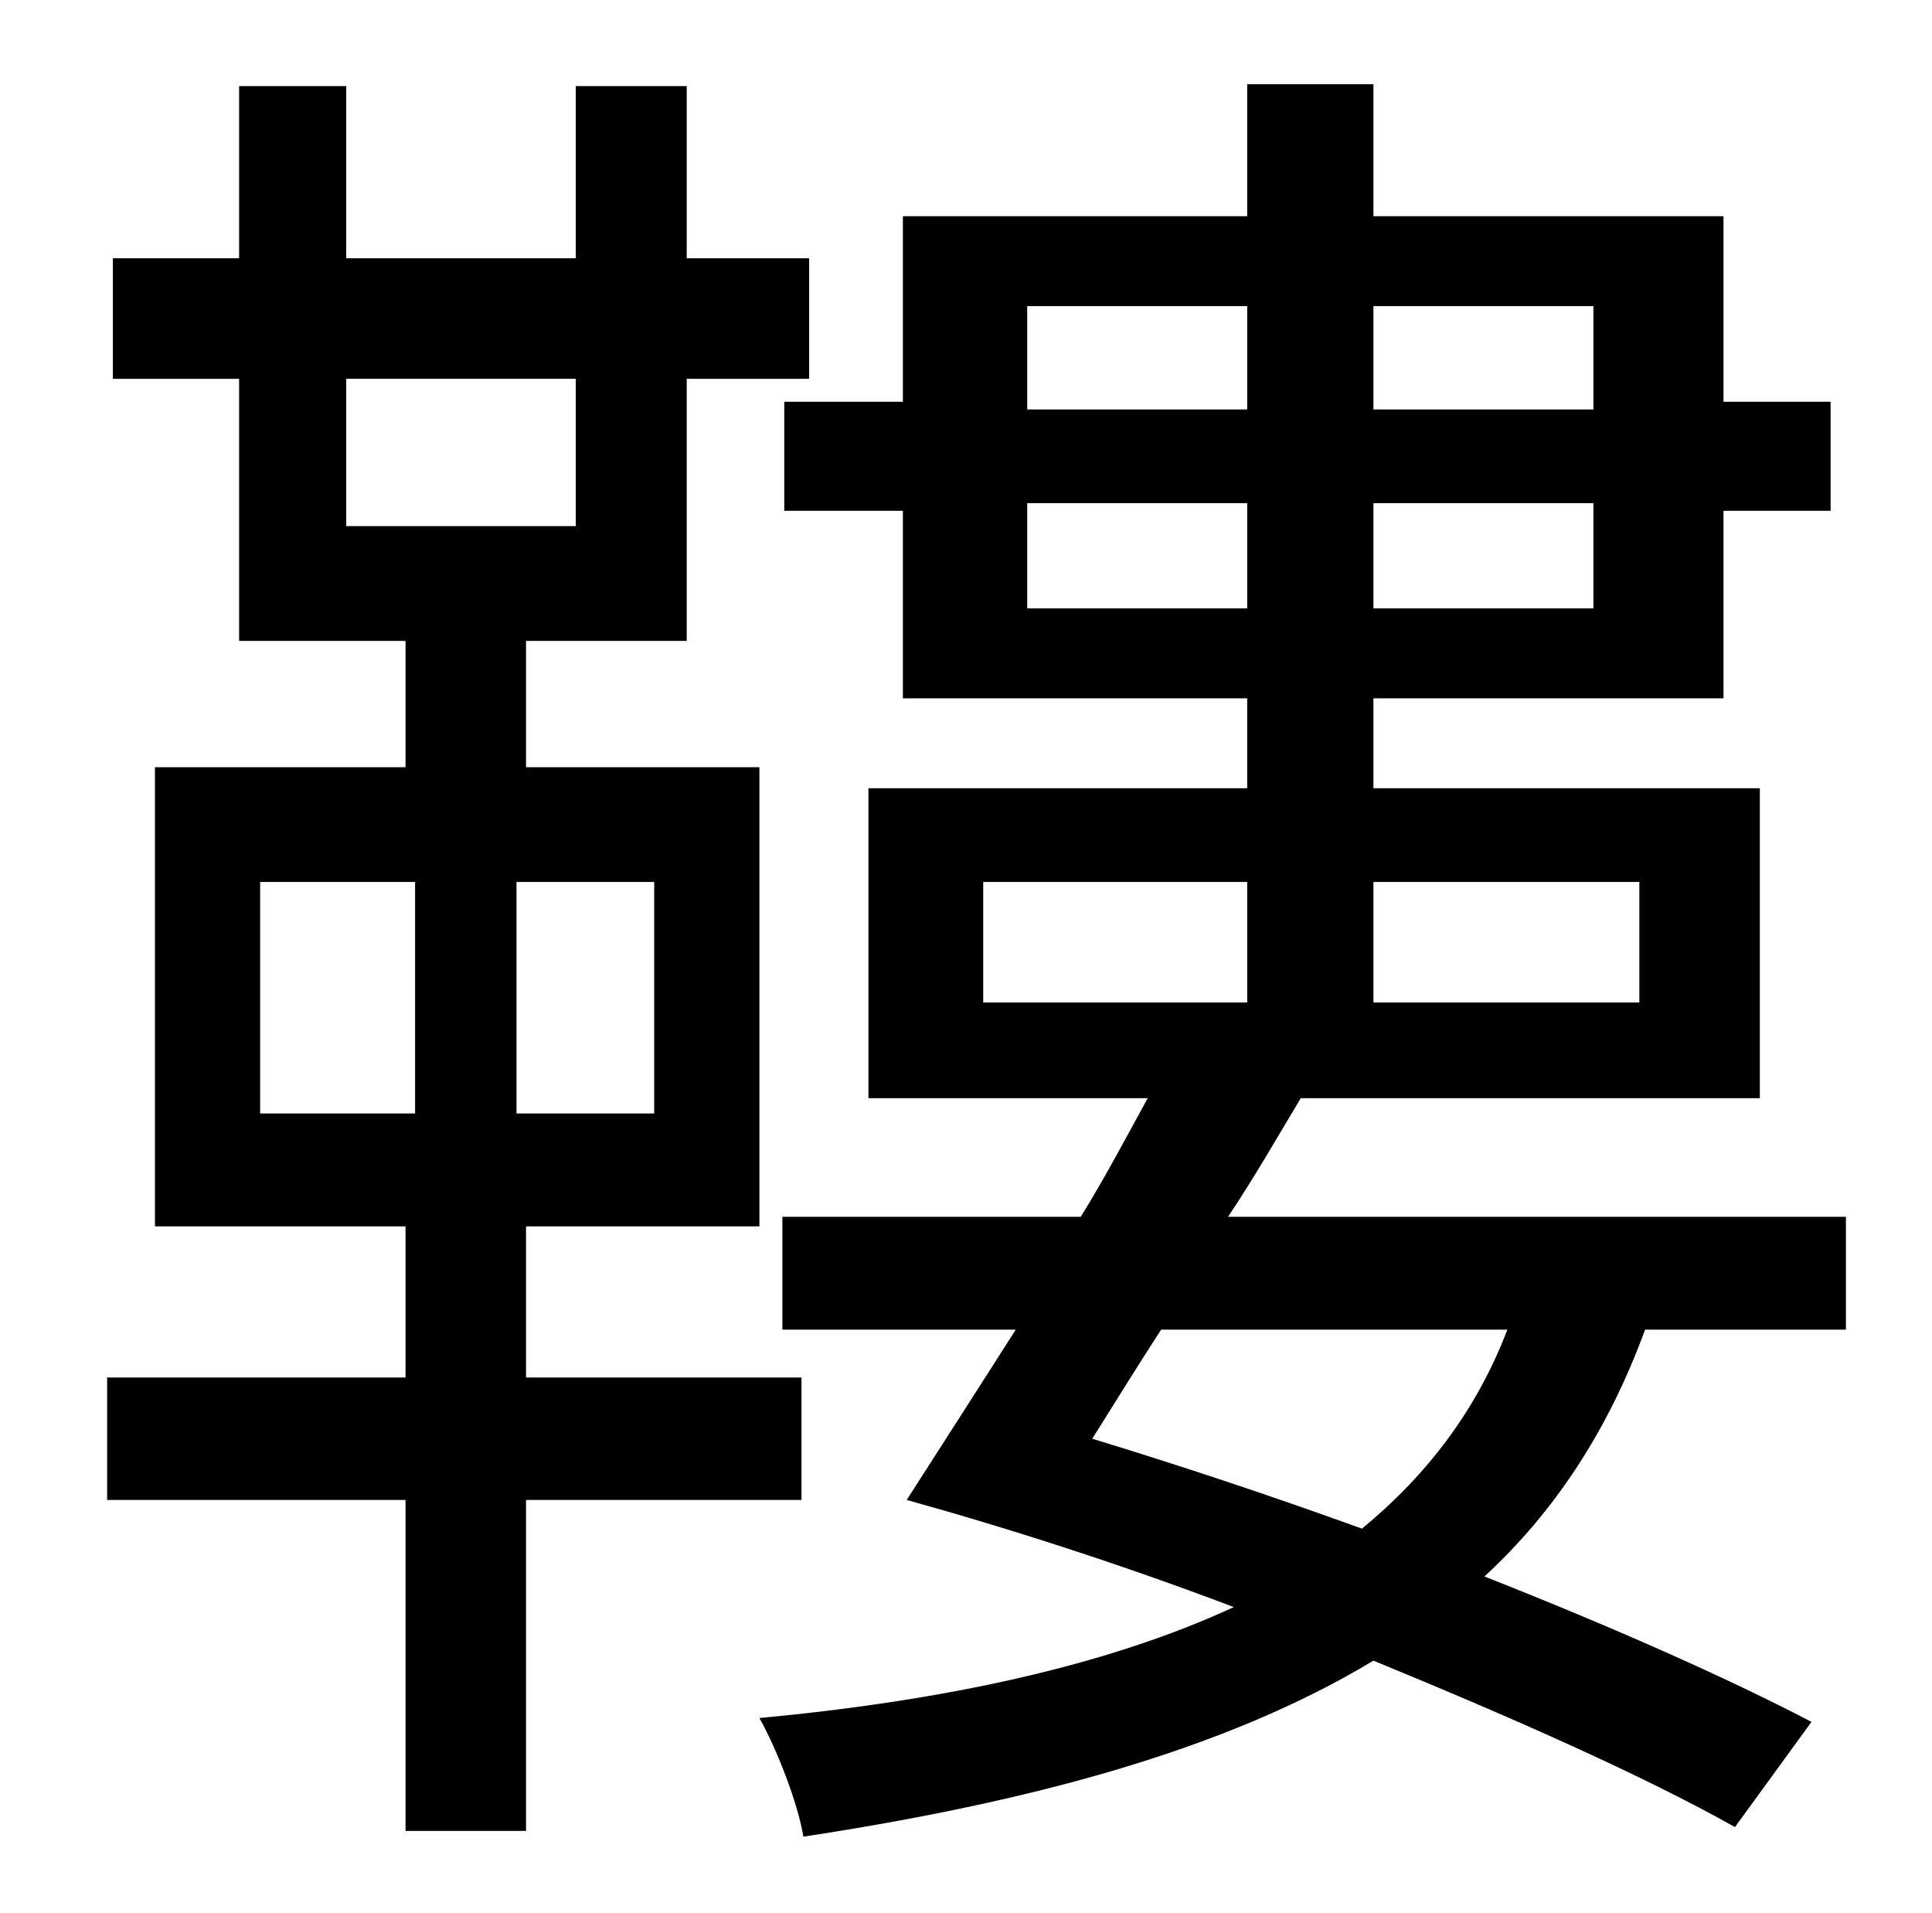 <?xml version="1.0" standalone="no"?>
<!DOCTYPE svg PUBLIC "-//W3C//DTD SVG 1.1//EN" "http://www.w3.org/Graphics/SVG/1.1/DTD/svg11.dtd" >
<svg xmlns="http://www.w3.org/2000/svg" xmlns:xlink="http://www.w3.org/1999/xlink" version="1.1" viewBox="-10 0 1010 1000">
   <path fill="currentColor"
d="M126 461v121h81v-121h-81zM332 582v-121h-72v121h72zM171 198v77h120v-77h-120zM409 784h-144v173h-63v-173h-156v-64h156v-79h-131v-240h131v-66h-87v-137h-66v-63h66v-90h56v90h120v-90h58v90h64v63h-64v137h-84v66h122v240h-122v79h144v64zM778 695h-181
c-13 20 -24 38 -36 57c46 14 94 30 141 47c34 -28 60 -62 76 -104zM504 461v63h138v-63h-138zM847 461h-139v63h139v-63zM527 318h115v-55h-115v55zM642 160h-115v54h115v-54zM823 160h-115v54h115v-54zM708 318h115v-55h-115v55zM955 695h-105c-19 52 -47 95 -84 129
c66 26 127 53 171 76l-40 55c-48 -27 -116 -57 -189 -87c-78 47 -180 74 -298 92c-3 -18 -14 -46 -23 -62c96 -9 181 -27 248 -58c-58 -22 -117 -41 -171 -56c16 -25 36 -56 57 -89h-122v-59h156c13 -21 24 -42 35 -62h-146v-162h198v-47h-180v-98h-62v-57h62v-97h180v-69
h66v69h183v97h56v57h-56v98h-183v47h202v162h-240c-12 20 -24 41 -38 62h323v59z" />
</svg>
